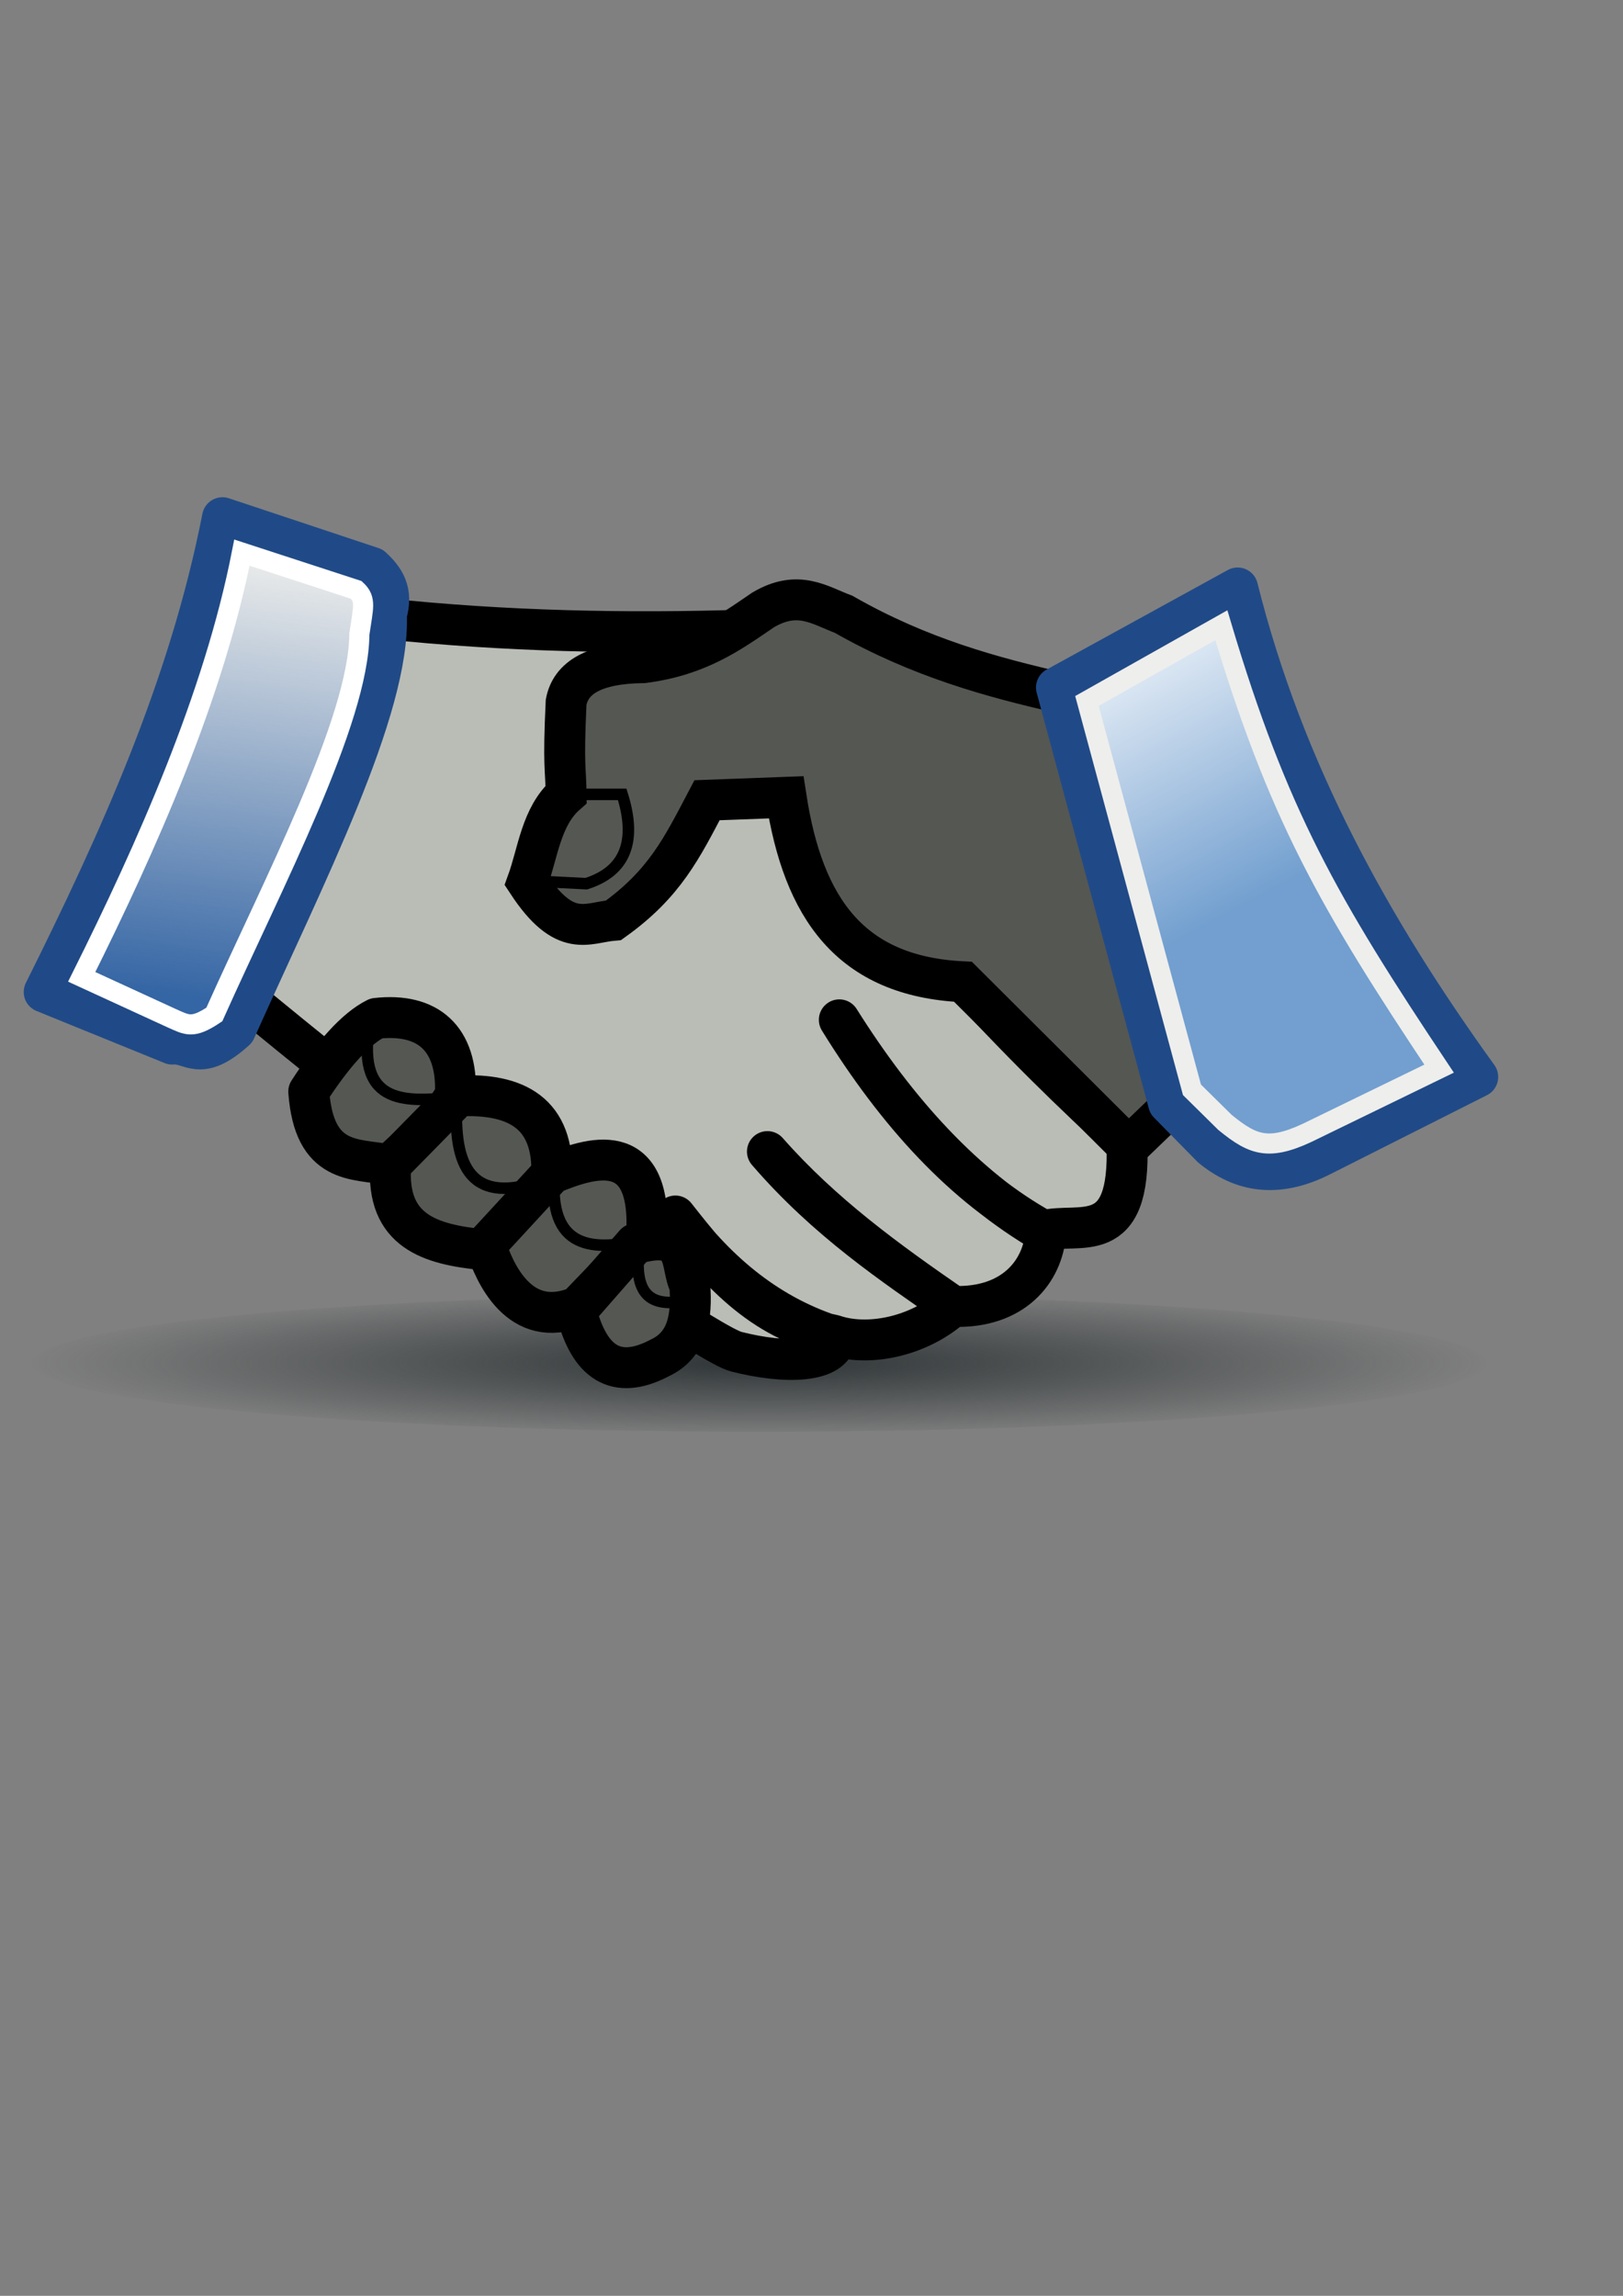<?xml version="1.0" encoding="UTF-8" standalone="no"?>
<!-- Created with Inkscape (http://www.inkscape.org/) -->
<svg xmlns:dc="http://purl.org/dc/elements/1.1/" xmlns:cc="http://creativecommons.org/ns#" xmlns:rdf="http://www.w3.org/1999/02/22-rdf-syntax-ns#" xmlns:svg="http://www.w3.org/2000/svg" xmlns="http://www.w3.org/2000/svg" xmlns:xlink="http://www.w3.org/1999/xlink" xmlns:sodipodi="http://sodipodi.sourceforge.net/DTD/sodipodi-0.dtd" xmlns:inkscape="http://www.inkscape.org/namespaces/inkscape" width="210mm" height="297mm" id="svg2" version="1.1" inkscape:version="0.48.0 r9654">
  <rect width="100%" height="100%" fill="#808080" stroke="none"/>
  <title id="title4335">service</title>
  <defs id="defs4">
    <linearGradient inkscape:collect="always" id="linearGradient4262">
      <stop style="stop-color:#2e3436;stop-opacity:1;" offset="0" id="stop4264"/>
      <stop style="stop-color:#2e3436;stop-opacity:0;" offset="1" id="stop4266"/>
    </linearGradient>
    <linearGradient inkscape:collect="always" id="linearGradient4231">
      <stop style="stop-color:#ffffff;stop-opacity:1;" offset="0" id="stop4233"/>
      <stop style="stop-color:#ffffff;stop-opacity:0;" offset="1" id="stop4235"/>
    </linearGradient>
    <linearGradient inkscape:collect="always" id="linearGradient4221">
      <stop style="stop-color:#eeeeec;stop-opacity:1;" offset="0" id="stop4223"/>
      <stop style="stop-color:#eeeeec;stop-opacity:0;" offset="1" id="stop4225"/>
    </linearGradient>
    <radialGradient inkscape:collect="always" xlink:href="#linearGradient4262" id="radialGradient3038" gradientUnits="userSpaceOnUse" gradientTransform="matrix(1,0,0,0.095,0,610.261)" cx="408.571" cy="674.505" fx="408.571" fy="674.505" r="389.214"/>
    <linearGradient inkscape:collect="always" xlink:href="#linearGradient4231" id="linearGradient3066" gradientUnits="userSpaceOnUse" x1="498.899" y1="337.455" x2="553.886" y2="441.027" gradientTransform="matrix(1.392,0,0,1.417,-161.925,-182.485)"/>
    <linearGradient inkscape:collect="always" xlink:href="#linearGradient4221" id="linearGradient3069" gradientUnits="userSpaceOnUse" x1="226.153" y1="321.166" x2="206.641" y2="476.166" gradientTransform="matrix(1.392,0,0,1.417,-161.925,-182.485)"/>
  </defs>
  <sodipodi:namedview id="base" pagecolor="#ffffff" bordercolor="#666666" borderopacity="1.0" inkscape:pageopacity="0.0" inkscape:pageshadow="2" inkscape:zoom="0.49497475" inkscape:cx="180.23072" inkscape:cy="583.85276" inkscape:document-units="px" inkscape:current-layer="layer1" showgrid="false" showguides="true" inkscape:guide-bbox="true" inkscape:window-width="1270" inkscape:window-height="714" inkscape:window-x="0" inkscape:window-y="0" inkscape:window-maximized="0" inkscape:snap-global="false">
    <sodipodi:guide orientation="0,1" position="-71.429,220" id="guide3755"/>
    <sodipodi:guide orientation="1,0" position="737.143,161.429" id="guide3757"/>
    <sodipodi:guide orientation="1,0" position="5.714,135.714" id="guide3759"/>
    <sodipodi:guide orientation="0,1" position="-102.857,951.429" id="guide3761"/>
  </sodipodi:namedview>
  <g inkscape:label="Ebene 1" inkscape:groupmode="layer" id="layer1">
    <g id="g3935">
      <rect y="100.934" x="5.714" height="731.429" width="731.429" id="rect2985" style="fill:none;stroke:none;opacity:1"/>
      <path transform="matrix(0.922,0,0,1,-5.399,-8)" d="m 794.286,674.505 a 385.714,33.571 0 1 1 -771.429,0 385.714,33.571 0 1 1 771.429,0 z" sodipodi:ry="33.57143" sodipodi:rx="385.71429" sodipodi:cy="674.50507" sodipodi:cx="408.57144" id="path4260" style="opacity:1;fill:url(#radialGradient3038);fill-opacity:1;stroke:none" sodipodi:type="arc"/>
      <path sodipodi:nodetypes="cccccccccccccsscc" inkscape:connector-curvature="0" id="path3774" d="m 188.252,302.51 c 58.882,6.199 117.763,7.442 176.645,5.553 L 466.706,474.299 c 31.152,34.314 58.507,60.898 84.38,84.463 2.071,52.189 -23.124,38.46 -40.784,42.947 -38.891,-21.514 -71.559,-57.281 -99.85,-103.073 28.394,45.145 61.262,81.445 100.915,104.331 -1.407,18.61 -15.674,36.766 -45.229,35.789 -32.393,-22.328 -64.086,-45.275 -90.844,-75.7 29.064,33.726 61.609,55.38 90.673,75.613 -17.172,15.298 -41.998,19.79 -58.327,14.157 -35.813,-7.176 -57.172,-32.529 -77.348,-58.275 21.172,28.712 46.91,49.289 78.684,59.114 -1.221,12.916 -25.067,13.316 -48.91,7.23 C 348.91,658.047 280.867,611.561 238.88,581.667 195.621,550.867 113.717,482.889 113.717,482.889 z" style="fill:#babdb6;stroke:#000000;stroke-width:20;stroke-linecap:round;stroke-linejoin:round;stroke-miterlimit:4;stroke-opacity:1;stroke-dasharray:none;opacity:1"/>
      <path sodipodi:nodetypes="cccccccccccccc" inkscape:connector-curvature="0" id="path3776" d="m 520.253,339.147 c -35.2,-7.963 -70.64,-17.635 -107.69,-38.784 -11.765,-4.411 -22.272,-12.235 -39.377,-2.147 -16.011,10.926 -31.431,22.253 -58.363,25.768 -24.733,0.296 -35.713,7.591 -37.971,19.326 -1.512,31.956 -0.158,31.829 0,45.095 -12.269,10.815 -13.737,28.559 -18.985,42.947 18.438,28.126 29.133,19.702 42.19,18.61 25.003,-17.86 33.398,-35.296 45.706,-58.694 l 38.674,-1.432 c 8.343,54.132 31.31,87.548 86.489,90.189 l 81.035,80.761 38.504,-37.098 C 570.548,463.506 554.359,404.746 520.253,339.147 z" style="fill:#555753;stroke:#000000;stroke-width:20;stroke-linecap:butt;stroke-linejoin:miter;stroke-miterlimit:4;stroke-opacity:1;stroke-dasharray:none;opacity:1"/>
      <path sodipodi:nodetypes="ccccc" inkscape:connector-curvature="0" id="path3778" d="m 150.985,533.709 c 11.917,-18.351 23.006,-30.796 33.049,-35.789 25.032,-2.808 39.806,9.591 38.674,37.221 -6.816,13.361 -18.142,20.996 -32.346,34.358 -16.968,-3.13 -36.728,0.137 -39.377,-35.789 z" style="fill:#555753;stroke:#000000;stroke-width:20;stroke-linecap:round;stroke-linejoin:round;stroke-miterlimit:4;stroke-opacity:1;stroke-dasharray:none;opacity:1"/>
      <path sodipodi:nodetypes="ccccc" inkscape:connector-curvature="0" id="path3780" d="m 191.065,569.499 33.049,-33.642 c 28.545,-1.437 46.943,8.593 45.706,39.368 l -33.752,35.789 C 210.687,608.447 188.703,602.19 191.065,569.499 z" style="fill:#555753;stroke:#000000;stroke-width:20;stroke-linecap:round;stroke-linejoin:round;stroke-miterlimit:4;stroke-opacity:1;stroke-dasharray:none;opacity:1"/>
      <path sodipodi:nodetypes="ccccc" inkscape:connector-curvature="0" id="path3782" d="m 269.82,573.793 c 18.206,-7.507 49.123,-18.3 46.409,30.063 l -33.752,35.074 c -28.428,11.711 -40.774,-16.765 -45.003,-30.063 z" style="fill:#555753;stroke:#000000;stroke-width:20;stroke-linecap:round;stroke-linejoin:round;stroke-miterlimit:4;stroke-opacity:1;stroke-dasharray:none;opacity:1"/>
      <path sodipodi:nodetypes="ccccc" inkscape:connector-curvature="0" id="path3784" d="m 310.603,608.151 c 27.443,-7.834 21.584,10.409 26.72,20.042 1.217,15.836 -1.082,29.434 -14.767,35.789 -21.397,11.227 -34.383,2.122 -40.784,-22.905 z" style="fill:#555753;stroke:#000000;stroke-width:20;stroke-linecap:round;stroke-linejoin:round;stroke-miterlimit:4;stroke-opacity:1;stroke-dasharray:none;opacity:1"/>
      <path sodipodi:nodetypes="cc" inkscape:connector-curvature="0" id="path3786" d="m 181.221,497.92 c -8.168,42.421 15.937,41.041 40.784,38.652" style="fill:none;stroke:#000000;stroke-width:5.619;stroke-linecap:butt;stroke-linejoin:miter;stroke-miterlimit:4;stroke-opacity:1;stroke-dasharray:none;opacity:1"/>
      <path sodipodi:nodetypes="cc" inkscape:connector-curvature="0" id="path3788" d="m 223.411,538.004 c -1.75,31.826 6.206,52.361 43.596,38.652" style="fill:none;stroke:#000000;stroke-width:5.619;stroke-linecap:butt;stroke-linejoin:miter;stroke-miterlimit:4;stroke-opacity:1;stroke-dasharray:none;opacity:1"/>
      <path sodipodi:nodetypes="cc" inkscape:connector-curvature="0" id="path3790" d="m 271.226,573.078 c -3.442,37.915 18.237,39.728 46.409,32.21" style="fill:none;stroke:#000000;stroke-width:5.619;stroke-linecap:butt;stroke-linejoin:miter;stroke-miterlimit:4;stroke-opacity:1;stroke-dasharray:none;opacity:1"/>
      <path sodipodi:nodetypes="cc" inkscape:connector-curvature="0" id="path3792" d="m 312.713,608.867 c -3.719,27.722 8.398,29.65 23.204,27.2" style="fill:none;stroke:#000000;stroke-width:5.619;stroke-linecap:butt;stroke-linejoin:miter;stroke-miterlimit:4;stroke-opacity:1;stroke-dasharray:none;opacity:1"/>
      <path sodipodi:nodetypes="cccc" inkscape:connector-curvature="0" id="path3794" d="m 276.851,388.405 27.424,-10e-6 c 7.35,23.199 1.322,37.643 -17.579,43.663 l -28.83,-1.432" style="fill:none;stroke:#000000;stroke-width:5.619;stroke-linecap:butt;stroke-linejoin:miter;stroke-miterlimit:4;stroke-opacity:1;stroke-dasharray:none;opacity:1"/>
      <path sodipodi:nodetypes="ccccccc" inkscape:connector-curvature="0" id="path3796" d="m 108.795,253.121 73.129,24.337 c 5.91,5.457 10.39,11.787 7.032,22.905 1.964,46.119 -40.214,128.187 -73.832,203.283 -17.842,16.118 -21.389,6.043 -30.883,6.862 L 21.602,485.036 C 58.649,410.778 92.703,335.378 108.795,253.121 z" style="fill:#3465a4;stroke:#204a87;stroke-width:20;stroke-linecap:butt;stroke-linejoin:round;stroke-miterlimit:4;stroke-opacity:1;stroke-dasharray:none;opacity:1"/>
      <path sodipodi:nodetypes="ccccccc" inkscape:connector-curvature="0" id="path3798" d="m 516.631,336.152 88.599,-48.673 c 22.608,90.402 65.769,167.49 117.429,239.073 l -76.645,38.652 c -21.908,11.072 -39.019,7.496 -53.441,-4.295 l -21.095,-21.474 z" style="fill:#729fcf;stroke:#204a87;stroke-width:20;stroke-linecap:butt;stroke-linejoin:round;stroke-miterlimit:4;stroke-opacity:1;stroke-dasharray:none;opacity:1"/>
      <path style="opacity:1;fill:url(#linearGradient3069);fill-opacity:1;stroke:#ffffff;stroke-width:9.832;stroke-linecap:butt;stroke-linejoin:miter;stroke-miterlimit:4;stroke-opacity:1;stroke-dasharray:none" d="m 118.307,270.196 55.911,18.227 c 5.041,4.654 3.393,8.536 1.523,21.561 -0.313,42.374 -42.256,121.99 -70.93,186.042 -10.744,7.168 -13.272,5.154 -20.872,1.804 L 39.959,477.622 C 71.558,414.285 104.581,340.356 118.307,270.196 z" id="path4219" inkscape:connector-curvature="0" sodipodi:nodetypes="ccccccc"/>
      <path style="opacity:1;fill:url(#linearGradient3066);fill-opacity:1;stroke:#eeeeec;stroke-width:9.832;stroke-linecap:butt;stroke-linejoin:miter;stroke-miterlimit:4;stroke-opacity:1;stroke-dasharray:none" d="m 531.548,342.732 65.727,-37.032 c 27.58,92.426 52.344,135.603 106.49,216.803 l -60.734,29.542 c -21.908,11.072 -29.572,8.508 -43.994,-3.282 l -16.123,-15.906 z" id="path4229" inkscape:connector-curvature="0" sodipodi:nodetypes="ccccccc"/>
    </g>
  </g>
</svg>
